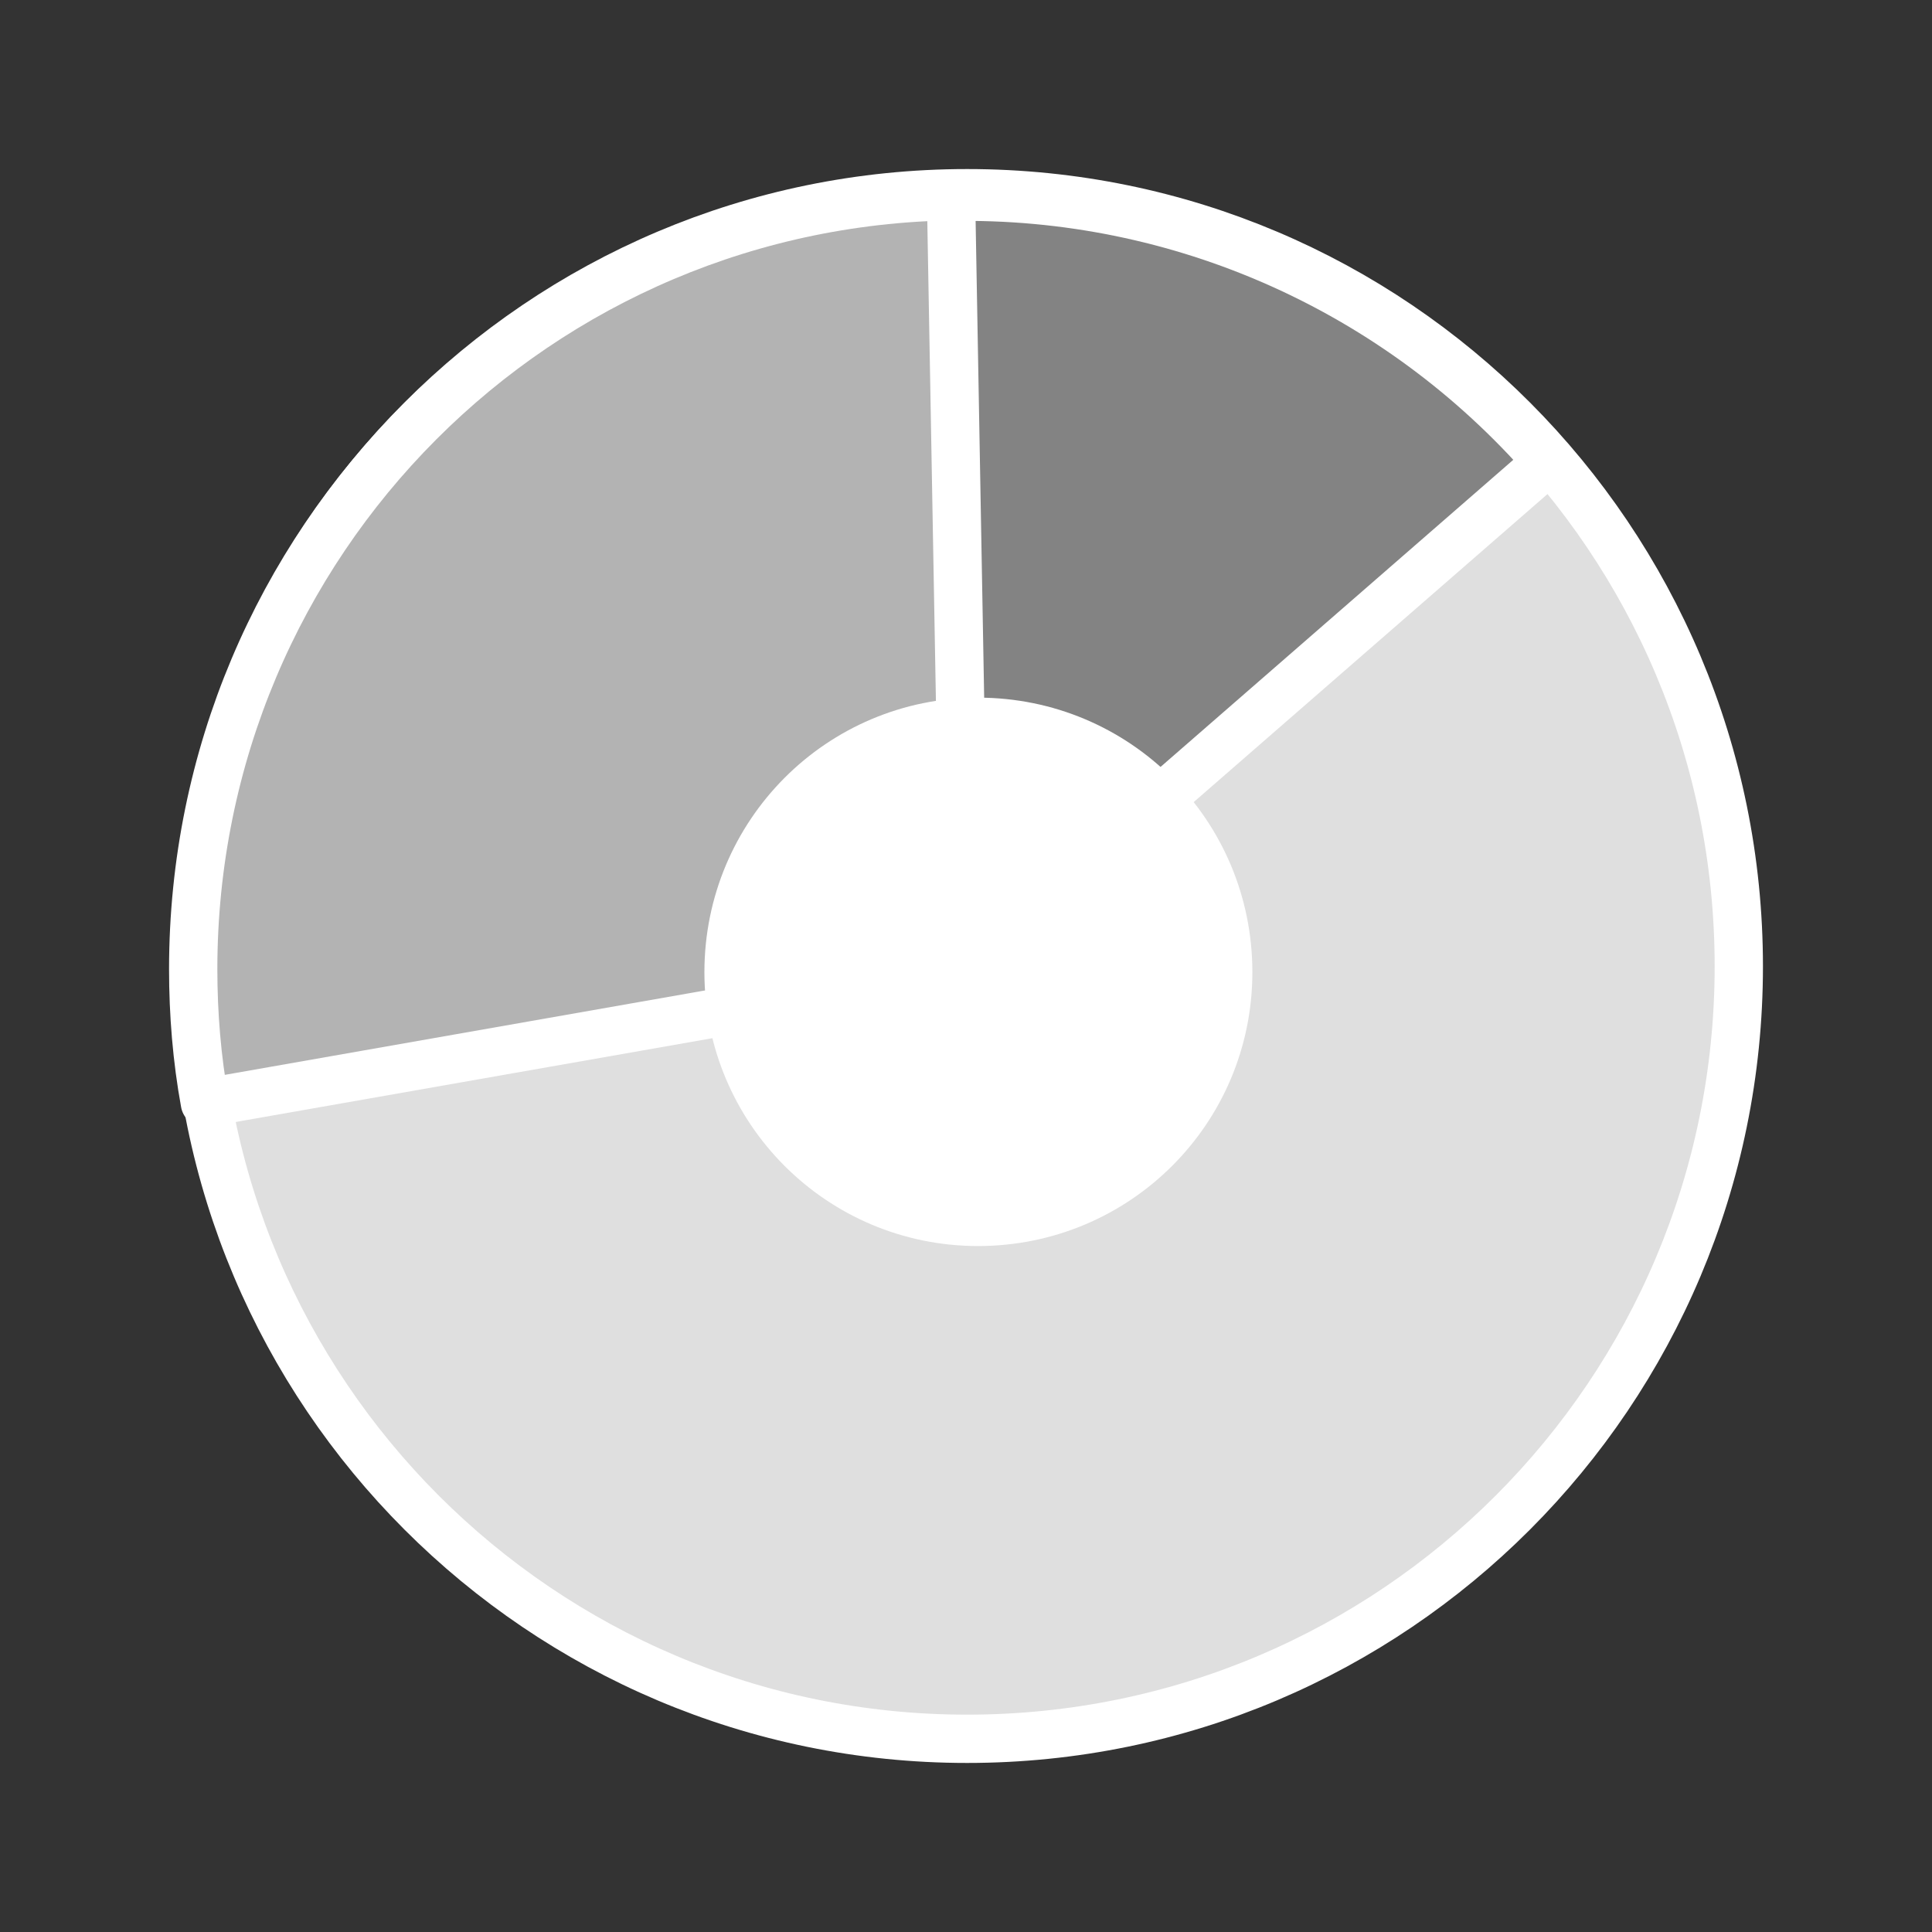 <svg xmlns="http://www.w3.org/2000/svg" xmlns:xl="http://www.w3.org/1999/xlink" version="1.1" viewBox="0 0 40 40" width="40pt" height="40pt"><rect x="0" y="0" width="40" height="40" fill="#333333" stroke="none"/><g stroke="none" stroke-opacity="1" stroke-dasharray="none" fill="none" fill-opacity="1"><g><path d="M 36 20.008 C 36 28.835 28.857 36 20.023 36 C 11.203 36 4.045 28.835 4.045 20.008 C 4.045 11.165 11.203 4 20.023 4 C 28.857 4 36 11.165 36 20.008 Z" fill="#dfdfdf"/><path d="M 36 20.008 C 36 28.835 28.857 36 20.023 36 C 11.203 36 4.045 28.835 4.045 20.008 C 4.045 11.165 11.203 4 20.023 4 C 28.857 4 36 11.165 36 20.008 Z" stroke="white" stroke-linecap="round" stroke-linejoin="round" stroke-width="1"/><path d="M 19.977 20.068 L 19.977 4.06 C 11.143 4.06 4 11.225 4 20.068 C 4 20.99 4.076 21.927 4.242 22.834 Z" fill="#a6a6a6"/><path d="M 19.977 20.068 L 19.977 4.06 C 11.143 4.06 4 11.225 4 20.068 C 4 20.99 4.076 21.927 4.242 22.834 Z" fill="#b3b3b3"/><path d="M 19.977 20.068 L 19.977 4.06 C 11.143 4.06 4 11.225 4 20.068 C 4 20.99 4.076 21.927 4.242 22.834 Z" stroke="white" stroke-linecap="round" stroke-linejoin="round" stroke-width="1"/><path d="M 19.977 20.068 L 32.043 9.563 C 28.933 5.995 24.417 3.985 19.69 4.076 Z" fill="#838383"/><path d="M 19.977 20.068 L 32.043 9.563 C 28.933 5.995 24.417 3.985 19.69 4.076 Z" stroke="white" stroke-linecap="round" stroke-linejoin="round" stroke-width="1"/><path d="M 20.249 14.944 C 17.395 14.944 15.084 17.256 15.084 20.128 C 15.084 22.985 17.395 25.298 20.249 25.298 C 23.118 25.298 25.429 22.985 25.429 20.128 C 25.429 17.256 23.118 14.944 20.249 14.944 Z" fill="white"/><path d="M 20.249 14.944 C 17.395 14.944 15.084 17.256 15.084 20.128 C 15.084 22.985 17.395 25.298 20.249 25.298 C 23.118 25.298 25.429 22.985 25.429 20.128 C 25.429 17.256 23.118 14.944 20.249 14.944 Z" stroke="white" stroke-linecap="round" stroke-linejoin="round" stroke-width="1"/></g></g></svg>
